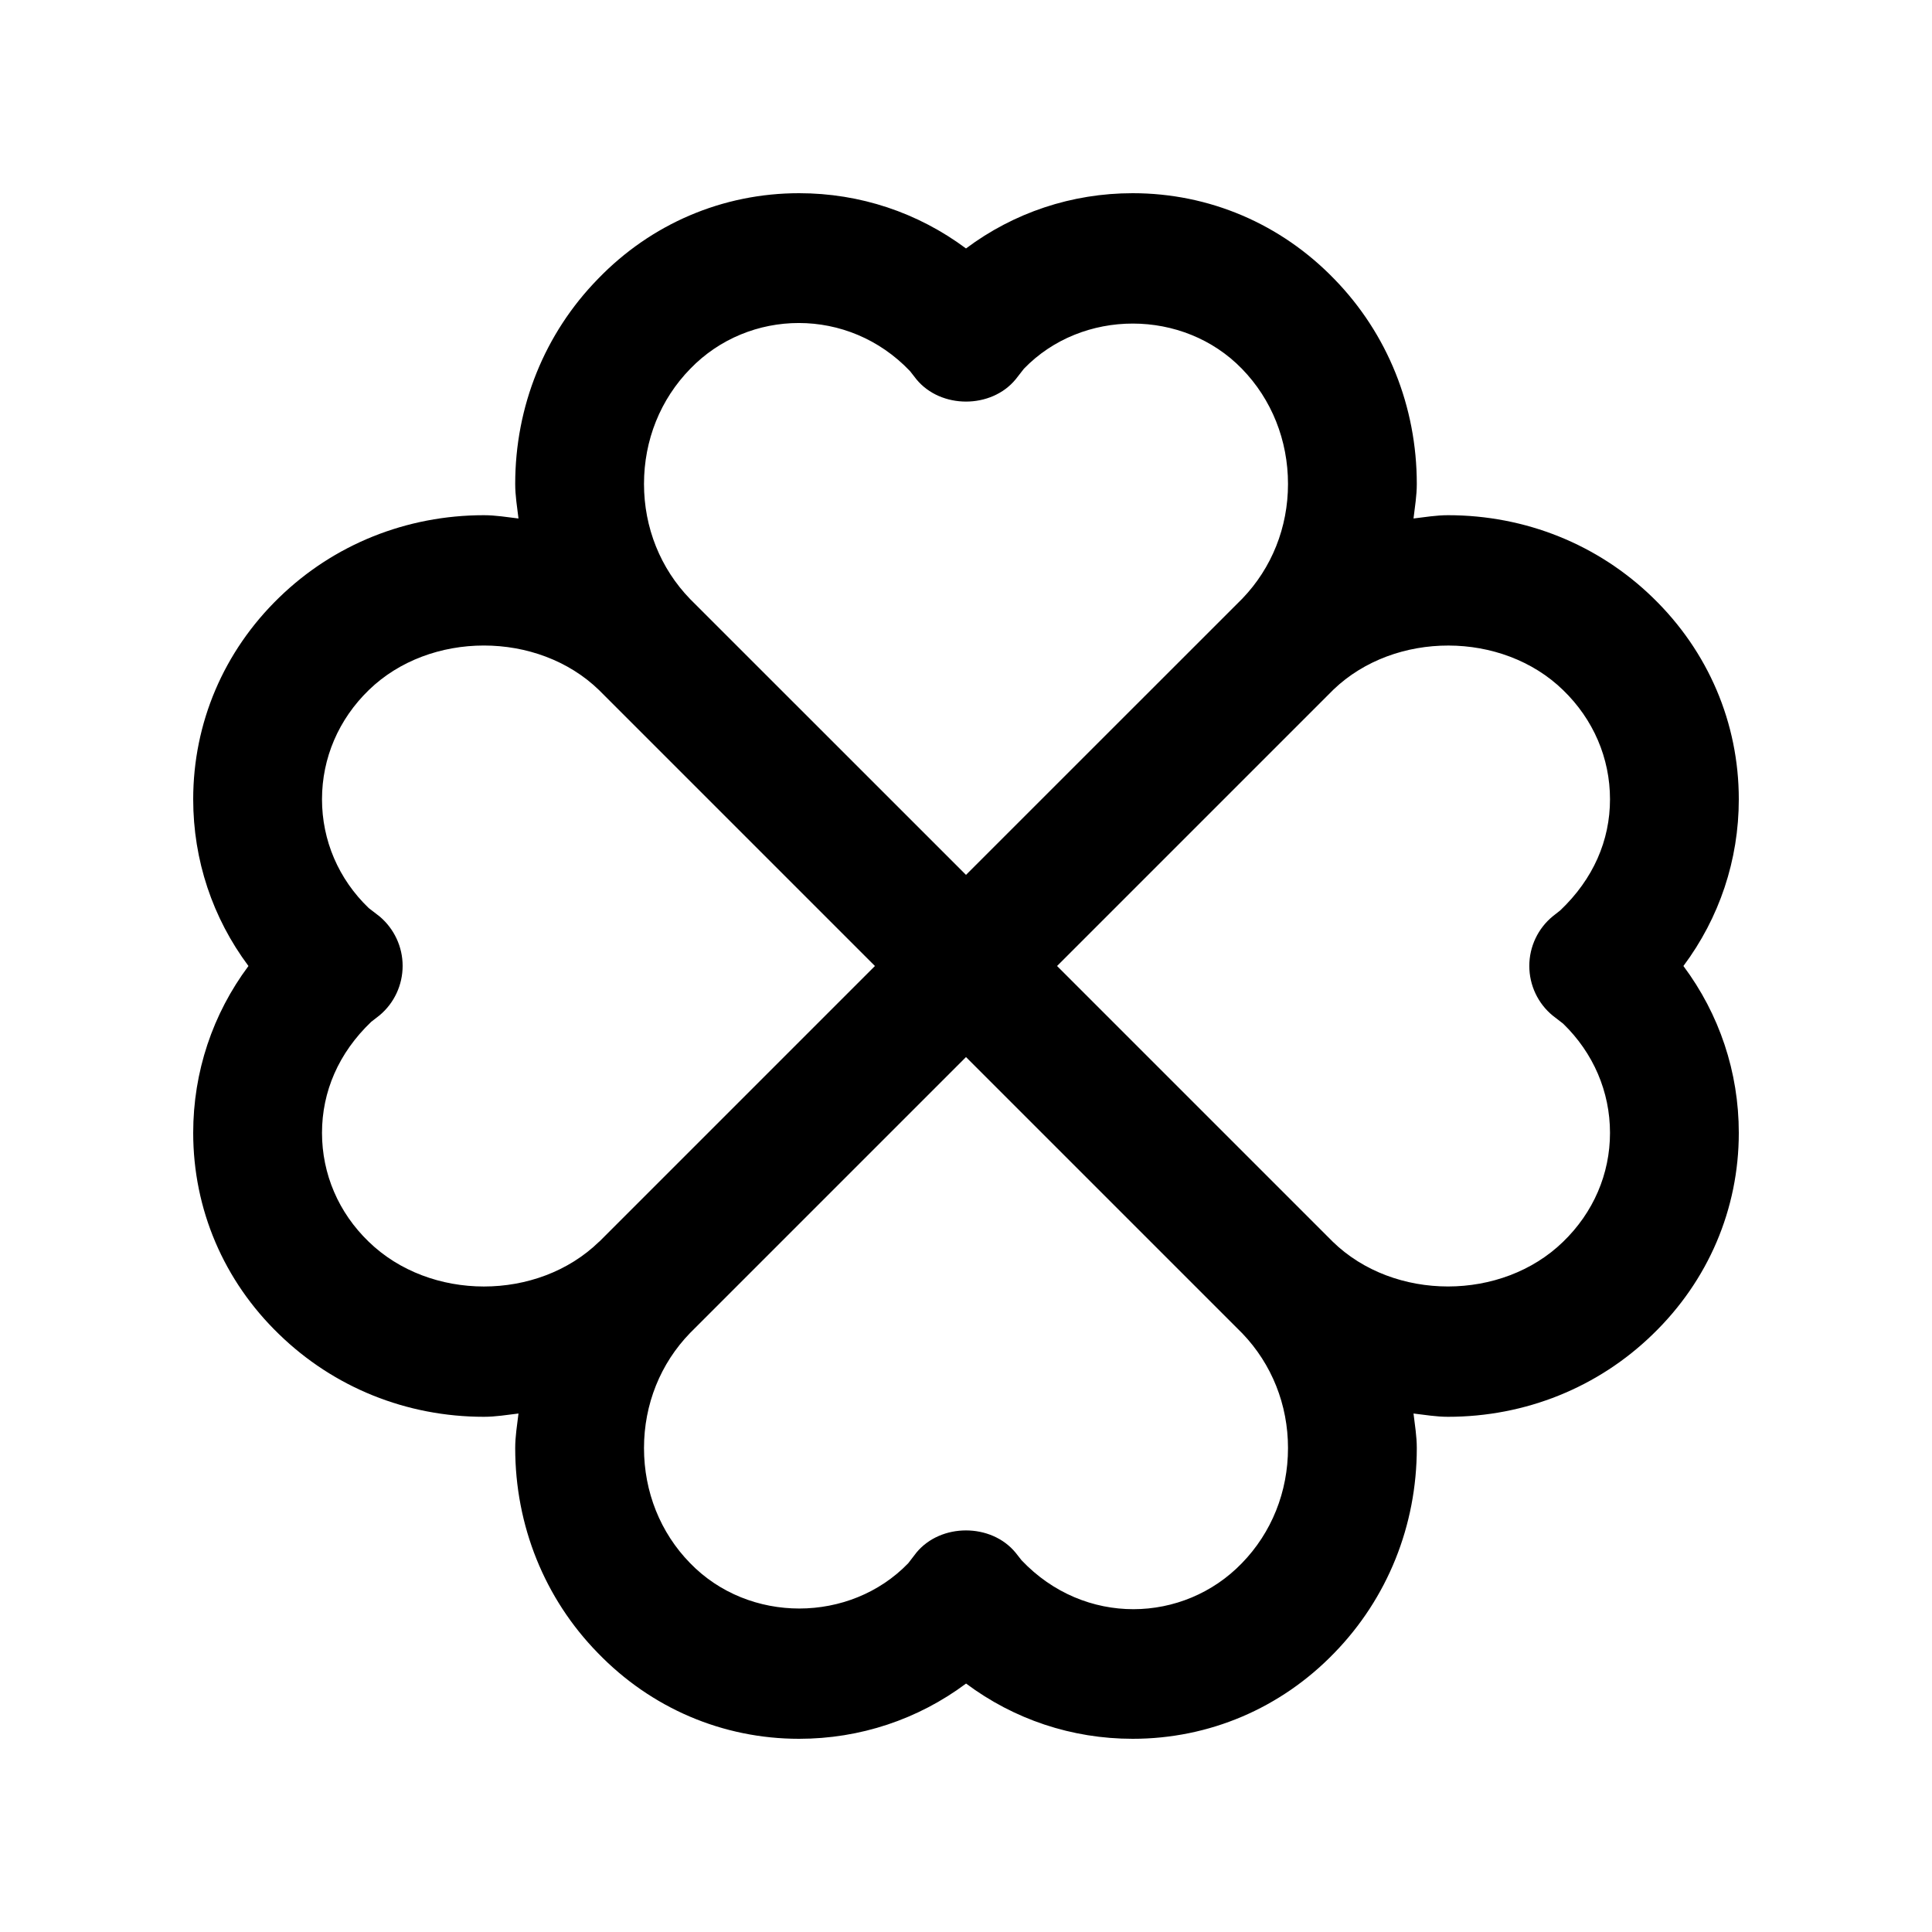 <?xml version="1.0" encoding="utf-8"?>
<!-- Generator: Adobe Illustrator 16.2.0, SVG Export Plug-In . SVG Version: 6.00 Build 0)  -->
<!DOCTYPE svg PUBLIC "-//W3C//DTD SVG 1.1//EN" "http://www.w3.org/Graphics/SVG/1.1/DTD/svg11.dtd">
<svg version="1.1" id="Layer_1" xmlns="http://www.w3.org/2000/svg" xmlns:xlink="http://www.w3.org/1999/xlink" x="0px" y="0px"
	 width="30px" height="30px" viewBox="0 0 30 30" enable-background="new 0 0 30 30" xml:space="preserve">
<g>
	<path d="M27,12.411c0-1.185-0.475-2.297-1.334-3.13C24.817,8.455,23.688,8,22.484,8c-0.182,0-0.357,0.03-0.535,0.051
		C21.97,7.873,22,7.696,22,7.515c0-1.203-0.455-2.333-1.279-3.18C19.888,3.474,18.775,3,17.588,3C16.642,3,15.743,3.302,15,3.858
		C14.252,3.301,13.354,3,12.408,3c-1.186,0-2.297,0.475-3.123,1.331C8.456,5.18,8,6.31,8,7.515c0,0.183,0.03,0.358,0.051,0.536
		C7.873,8.03,7.696,8,7.514,8C6.311,8,5.181,8.455,4.333,9.28C3.474,10.113,3,11.226,3,12.411C3,13.356,3.301,14.254,3.858,15
		C3.301,15.747,3,16.646,3,17.591c0,1.186,0.474,2.297,1.332,3.126C5.182,21.544,6.312,22,7.514,22c0.183,0,0.359-0.03,0.537-0.051
		C8.03,22.127,8,22.303,8,22.485c0,1.205,0.456,2.335,1.28,3.179C10.111,26.525,11.223,27,12.408,27c0.947,0,1.848-0.302,2.593-0.858
		C15.747,26.699,16.644,27,17.588,27c1.188,0,2.3-0.474,3.131-1.333C21.545,24.818,22,23.688,22,22.485
		c0-0.182-0.03-0.358-0.051-0.536C22.127,21.97,22.303,22,22.484,22c1.202,0,2.332-0.456,3.18-1.281
		C26.525,19.887,27,18.775,27,17.591c0-0.944-0.302-1.843-0.86-2.591C26.698,14.253,27,13.355,27,12.411z M10.72,5.725
		c0.904-0.935,2.453-0.969,3.411,0.038l0.099,0.127c0.379,0.461,1.162,0.461,1.541,0l0.129-0.165
		c0.904-0.935,2.478-0.934,3.386,0.003C19.746,6.201,20,6.836,20,7.515c0,0.674-0.252,1.304-0.708,1.779L15,13.585l-4.283-4.282
		C10.255,8.827,10,8.192,10,7.515C10,6.835,10.254,6.201,10.72,5.725z M5.725,19.281C5.257,18.83,5,18.229,5,17.591
		c0-0.64,0.258-1.241,0.764-1.724l0.131-0.102c0.227-0.19,0.357-0.471,0.357-0.767s-0.131-0.576-0.357-0.767l-0.17-0.131
		C5.257,13.65,5,13.05,5,12.411c0-0.64,0.258-1.241,0.727-1.696c0.947-0.921,2.624-0.923,3.575,0.001L13.586,15l-4.278,4.278
		c-0.002,0.002-0.004,0.002-0.006,0.004C8.349,20.209,6.678,20.208,5.725,19.281z M19.283,24.274
		c-0.904,0.934-2.443,0.984-3.42-0.046l-0.093-0.118c-0.379-0.461-1.162-0.461-1.541,0l-0.126,0.164
		c-0.903,0.934-2.475,0.942-3.389-0.004C10.254,23.799,10,23.165,10,22.485c0-0.678,0.255-1.313,0.717-1.788L15,16.414l4.292,4.292
		C19.748,21.182,20,21.812,20,22.485C20,23.164,19.746,23.799,19.283,24.274z M24.114,15.773l0.158,0.122
		C24.742,16.351,25,16.952,25,17.591c0,0.638-0.258,1.237-0.729,1.692c-0.949,0.923-2.622,0.926-3.575-0.001L16.414,15l4.291-4.291
		c0.954-0.916,2.622-0.913,3.567,0.007C24.742,11.171,25,11.772,25,12.411c0,0.638-0.258,1.237-0.773,1.726l-0.112,0.088
		c-0.233,0.189-0.368,0.474-0.368,0.774S23.881,15.584,24.114,15.773z"/>
</g>
</svg>
